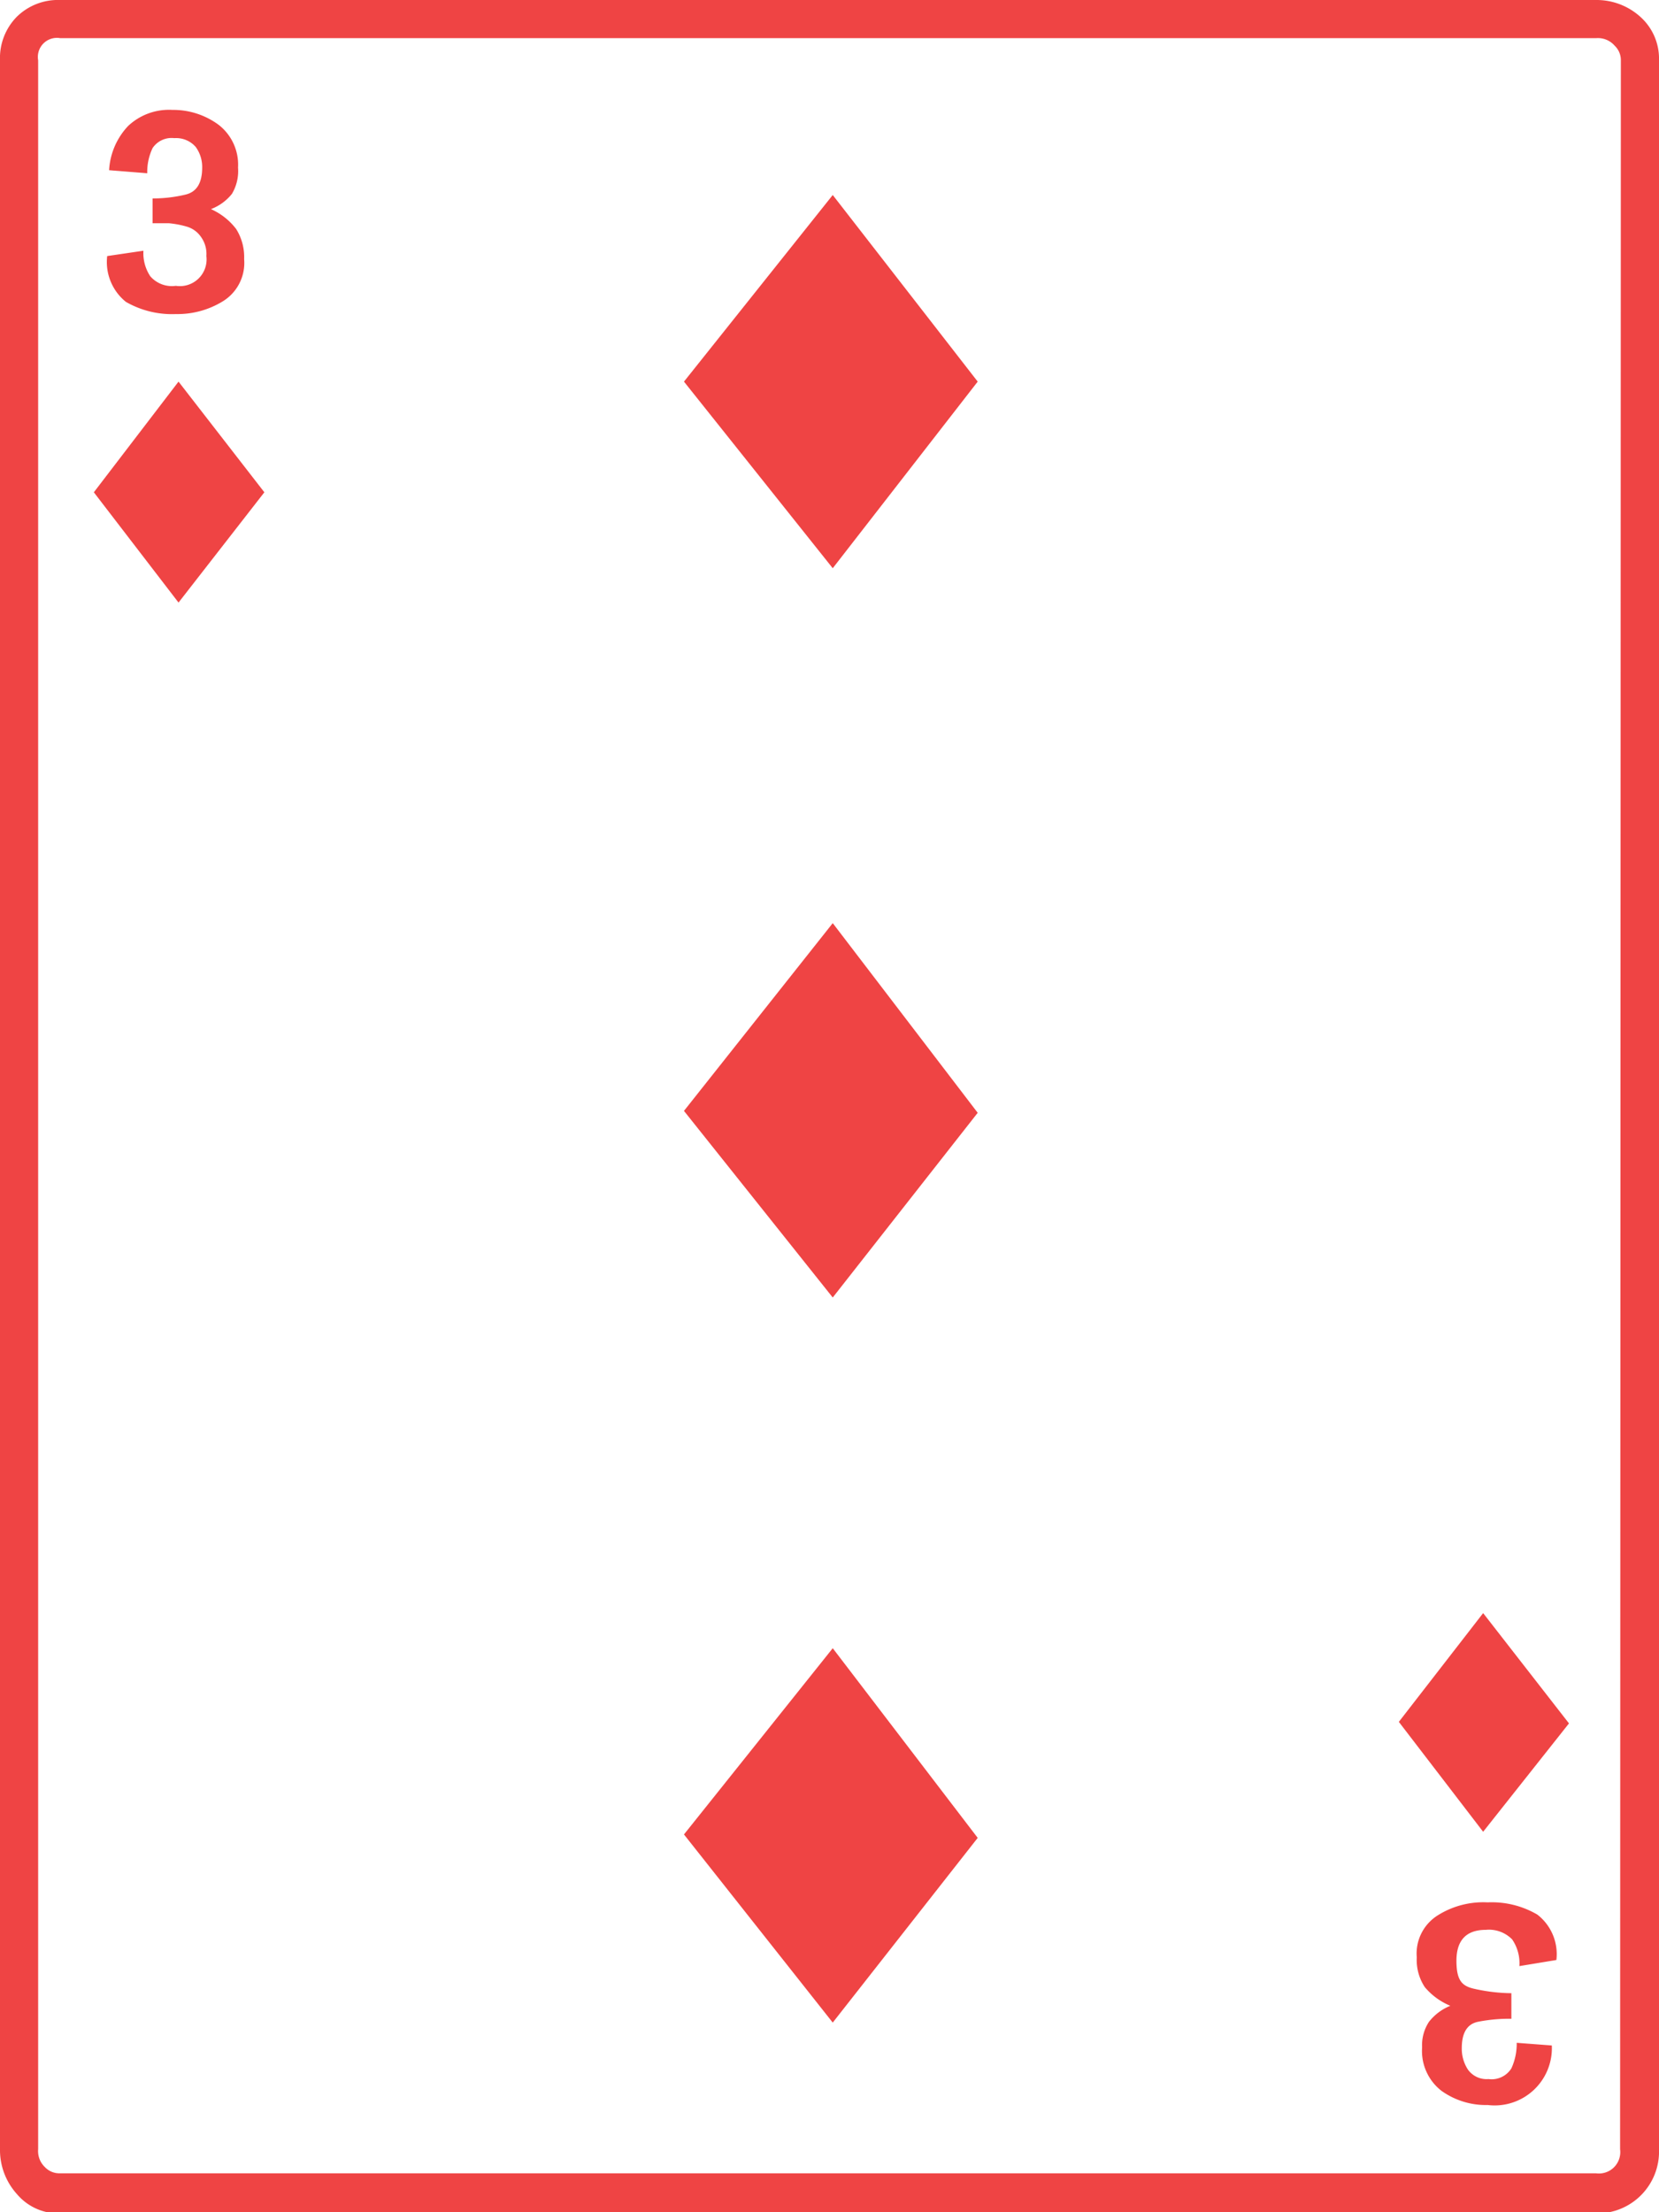 <svg xmlns="http://www.w3.org/2000/svg" viewBox="0 0 43.49 57.97">
  <g id="Layer_2" data-name="Layer 2">
    <g id="Layer_1-2" data-name="Layer 1">
      <path d="M43.49,56.32A1.62,1.62,0,0,1,41.84,58H1.58a1.43,1.43,0,0,1-1.14-.51A1.72,1.72,0,0,1,0,56.32V1.58A1.54,1.54,0,0,1,.44.44,1.54,1.54,0,0,1,1.58,0H41.84A1.71,1.71,0,0,1,43,.44a1.47,1.47,0,0,1,.49,1.14Zm-1-54.74a.52.52,0,0,0-.16-.38A.58.58,0,0,0,41.84,1H1.58A.5.5,0,0,0,1,1.58V56.32a.58.58,0,0,0,.18.47.52.52,0,0,0,.38.16H41.84a.56.56,0,0,0,.63-.63ZM6.93,12.9,4.68,15.79,2.46,12.9,4.68,10ZM6.4,6.79a1.18,1.18,0,0,1-.55,1.1,2.27,2.27,0,0,1-1.24.34A2.42,2.42,0,0,1,3.3,7.91a1.34,1.34,0,0,1-.49-1.2l.95-.14a1.09,1.09,0,0,0,.18.67.75.75,0,0,0,.67.25.7.7,0,0,0,.8-.78.76.76,0,0,0-.14-.5.68.68,0,0,0-.37-.27,2.44,2.44,0,0,0-.47-.09H4V5.2a3.67,3.67,0,0,0,.86-.1c.3-.07.44-.31.44-.71a.89.89,0,0,0-.17-.54.68.68,0,0,0-.56-.23A.6.6,0,0,0,4,3.88a1.46,1.46,0,0,0-.14.66l-1-.08a1.83,1.83,0,0,1,.5-1.16,1.56,1.56,0,0,1,1.16-.42,2,2,0,0,1,1.21.39,1.32,1.32,0,0,1,.51,1.12,1.17,1.17,0,0,1-.16.69,1.29,1.29,0,0,1-.55.4A1.7,1.7,0,0,1,6.19,6,1.38,1.38,0,0,1,6.4,6.79ZM25.63,10l-3.8,4.89L17.93,10l3.9-4.89Zm0,19.16L21.83,34l-3.9-4.89,3.9-4.92Zm0,19L21.83,53l-3.9-4.93,3.9-4.88Zm15.5-3L38.88,48l-2.21-2.88,2.21-2.85Zm-1.3,6.36a1.1,1.1,0,0,0-.19-.7.85.85,0,0,0-.69-.25c-.51,0-.77.27-.77.81s.16.67.49.74a4.62,4.62,0,0,0,.95.11v.67a4.24,4.24,0,0,0-.88.08q-.42.09-.42.69a1,1,0,0,0,.16.56.6.6,0,0,0,.54.25.61.61,0,0,0,.6-.28,1.54,1.54,0,0,0,.14-.67l.92.07A1.5,1.5,0,0,1,39,55.16a2,2,0,0,1-1.21-.37,1.32,1.32,0,0,1-.51-1.14,1.11,1.11,0,0,1,.18-.67,1.35,1.35,0,0,1,.56-.42,1.74,1.74,0,0,1-.67-.49,1.29,1.29,0,0,1-.21-.78,1.18,1.18,0,0,1,.55-1.1A2.24,2.24,0,0,1,39,49.85a2.36,2.36,0,0,1,1.3.32,1.31,1.31,0,0,1,.5,1.19Z" style="fill: #ef4444"/>
    </g>
  </g>
</svg>
